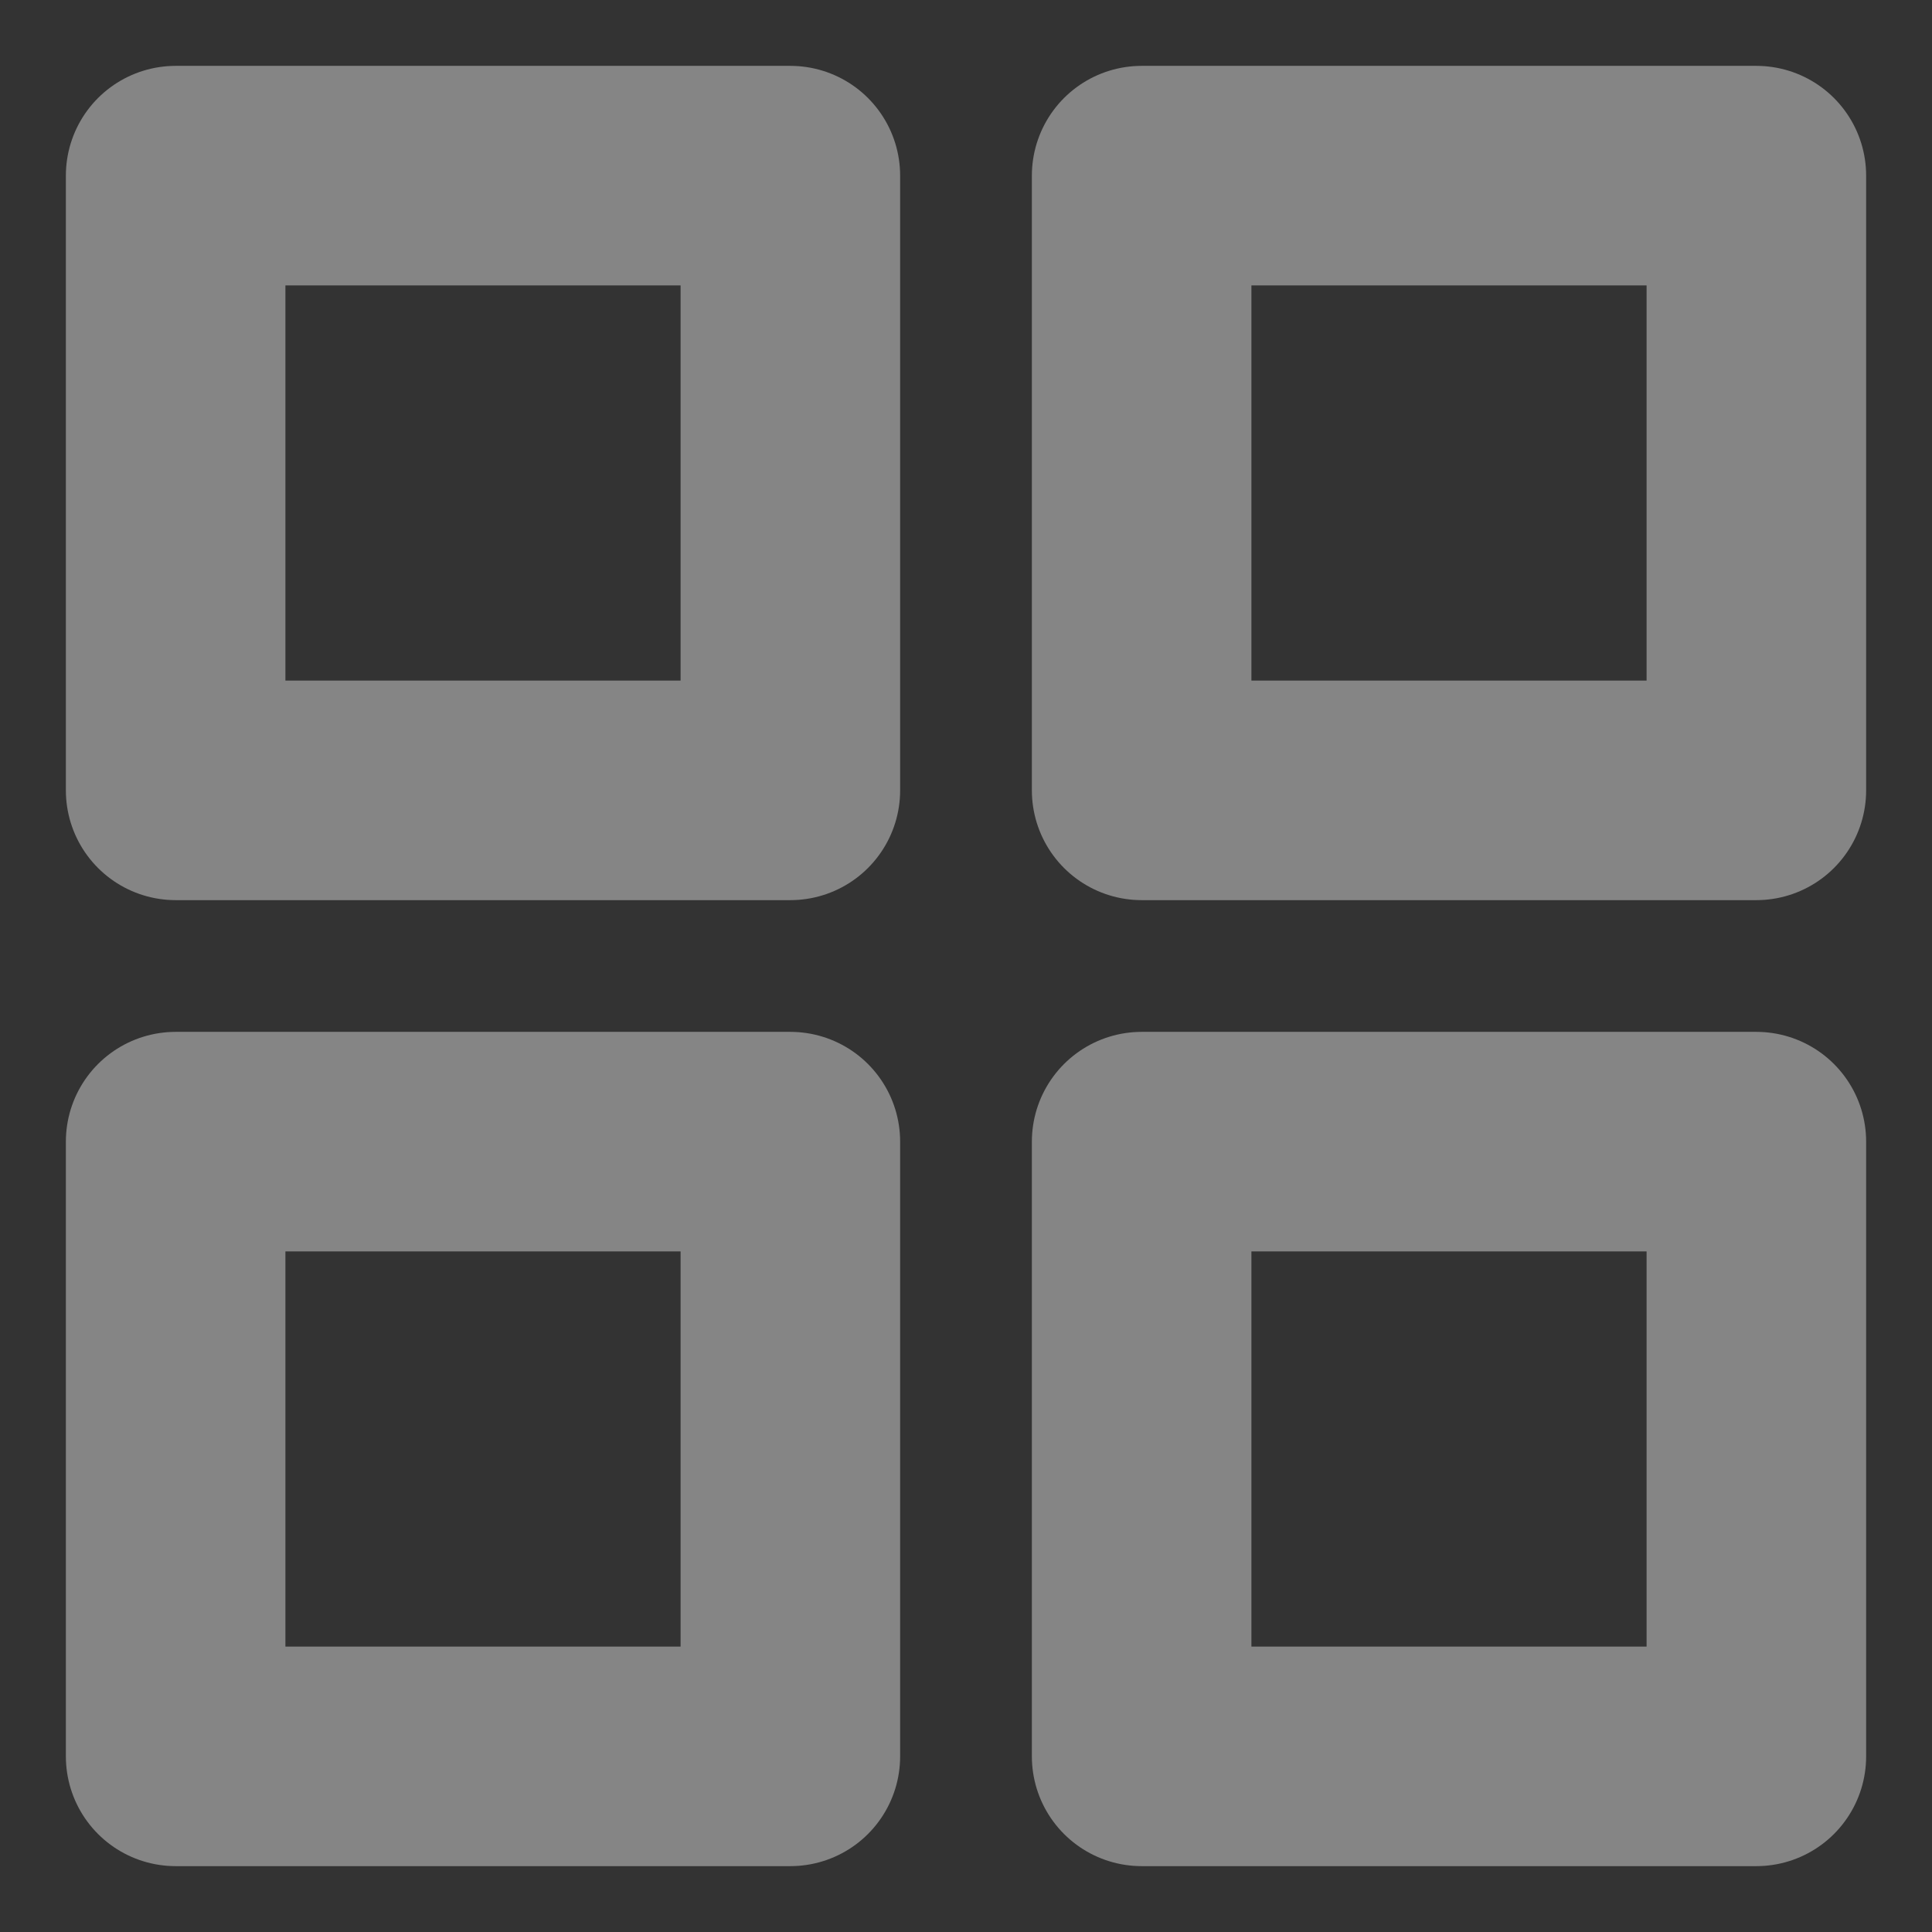 <svg width="22" height="22" viewBox="0 0 22 22" fill="none" xmlns="http://www.w3.org/2000/svg">
<rect x="0" y="0" width="22" height="22" fill="#333333" stroke="none"/>
<path d="M9 2H2V9H9V2Z" stroke="white" stroke-opacity="0.4" stroke-width="2.5" stroke-linecap="round" stroke-linejoin="round"/>
<path d="M20 2H13V9H20V2Z" stroke="white" stroke-opacity="0.4" stroke-width="2.5" stroke-linecap="round" stroke-linejoin="round"/>
<path d="M20 13H13V20H20V13Z" stroke="white" stroke-opacity="0.4" stroke-width="2.5" stroke-linecap="round" stroke-linejoin="round"/>
<path d="M9 13H2V20H9V13Z" stroke="white" stroke-opacity="0.4" stroke-width="2.5" stroke-linecap="round" stroke-linejoin="round"/>
</svg>
